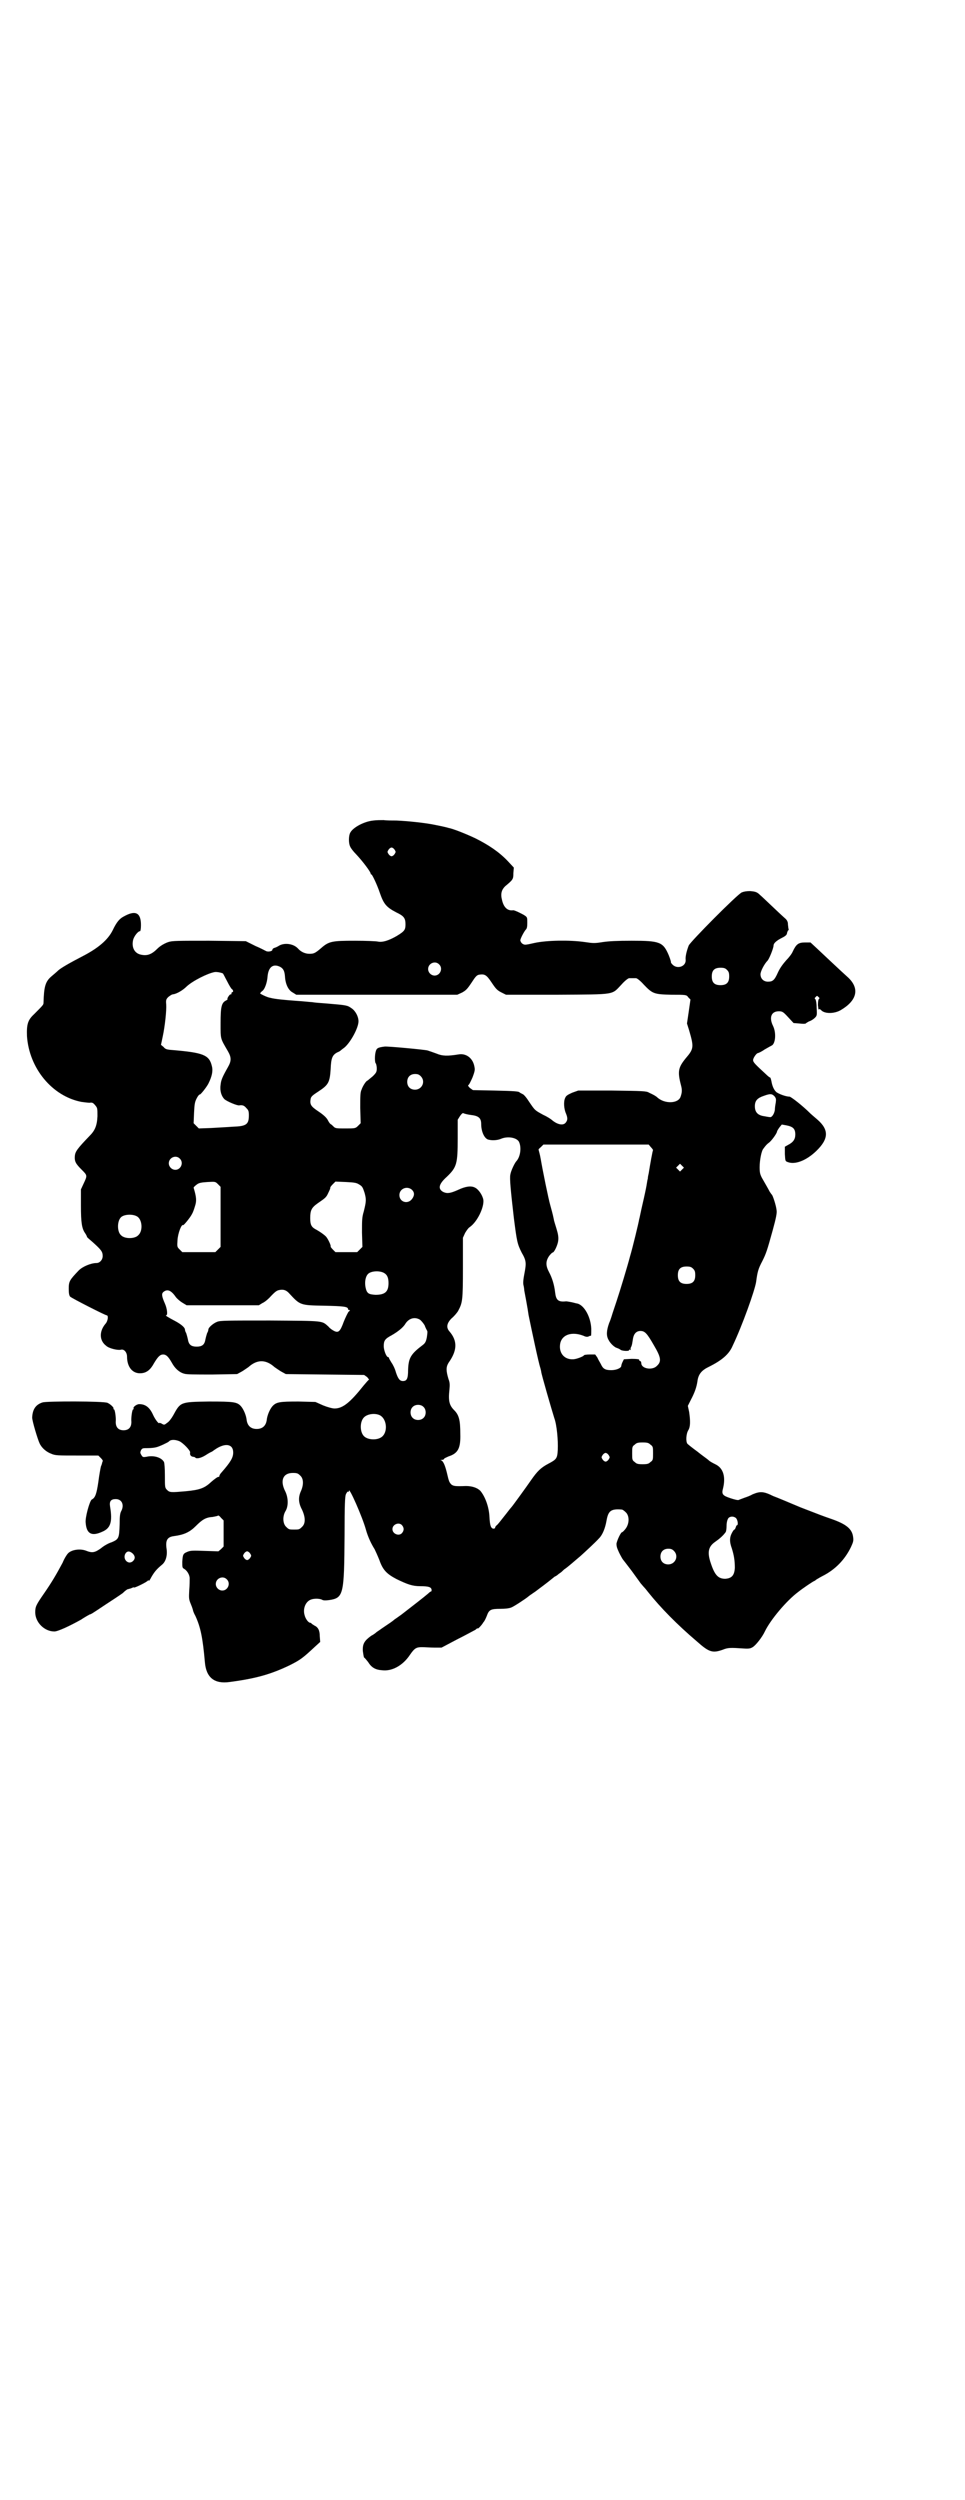 <?xml version="1.0" standalone="no"?>
<!DOCTYPE svg PUBLIC "-//W3C//DTD SVG 20010904//EN"
 "http://www.w3.org/TR/2001/REC-SVG-20010904/DTD/svg10.dtd">
<svg version="1.0" xmlns="http://www.w3.org/2000/svg"
 width="1109pt" height="2870pt" viewBox="0 0 1109 2870"
 preserveAspectRatio="xMidYMid meet">
<g transform="translate(0,2870) scale(0.5,-0.5)"
fill="#000000" stroke="none">
<path d="M858 3856 c-21 -2 -47 -16 -53 -28 -4 -7 -4 -25 0 -32 1 -3 7 -11 14
-18 15 -16 33 -40 33 -44 0 -1 1 -2 2 -2 2 -1 13 -24 19 -42 9 -26 15 -33 38
-45 17 -8 21 -13 21 -27 0 -13 -2 -16 -20 -27 -19 -11 -33 -15 -43 -13 -4 1
-28 2 -53 2 -52 0 -60 -1 -78 -17 -14 -12 -17 -13 -27 -13 -9 0 -19 4 -26 12
-10 11 -30 14 -43 7 -3 -2 -7 -4 -10 -5 -4 -1 -6 -3 -6 -5 0 -3 -9 -5 -14 -3
-2 1 -13 7 -25 12 l-22 11 -84 1 c-73 0 -85 0 -94 -3 -9 -3 -19 -9 -25 -15
-14 -14 -24 -17 -38 -14 -15 3 -22 17 -18 34 2 8 11 20 16 20 1 0 2 6 2 14 0
28 -12 35 -39 20 -10 -5 -17 -13 -26 -32 -11 -22 -33 -41 -70 -60 -29 -15 -48
-26 -55 -32 -3 -3 -10 -9 -16 -14 -14 -12 -17 -24 -18 -61 0 -4 -2 -6 -22 -26
-14 -13 -17 -23 -16 -50 5 -74 58 -138 125 -151 7 -1 15 -2 19 -2 6 1 8 0 13
-6 5 -6 5 -7 5 -25 -1 -22 -6 -33 -18 -45 -28 -29 -33 -36 -34 -46 -1 -13 2
-18 16 -32 13 -13 13 -13 4 -32 l-6 -13 0 -37 c0 -39 2 -53 10 -64 2 -3 4 -7
4 -8 0 -1 6 -6 13 -12 20 -18 23 -22 23 -32 0 -9 -7 -16 -14 -16 -13 0 -32 -8
-41 -17 -21 -22 -23 -25 -23 -42 0 -11 1 -15 3 -18 4 -4 81 -43 84 -43 5 0 3
-14 -3 -20 -14 -17 -14 -38 2 -50 6 -6 27 -11 34 -9 7 2 14 -6 14 -16 0 -24
13 -40 33 -38 12 1 21 8 29 23 9 15 14 20 21 20 7 0 12 -5 20 -19 7 -13 17
-22 28 -25 5 -2 25 -2 65 -2 l57 1 11 6 c5 3 12 8 15 10 20 18 40 18 60 0 3
-2 10 -7 15 -10 l11 -6 90 -1 90 -1 7 -5 c3 -4 5 -6 4 -6 -1 0 -6 -6 -12 -13
-31 -39 -48 -53 -67 -53 -5 0 -16 3 -26 7 l-18 8 -39 1 c-43 0 -51 -1 -60 -11
-6 -7 -12 -21 -13 -32 -2 -13 -10 -20 -23 -20 -13 0 -21 7 -23 20 -1 11 -7 25
-13 32 -9 10 -16 11 -74 11 -66 -1 -65 -1 -82 -32 -4 -7 -10 -15 -14 -17 -6
-5 -7 -5 -12 -2 -3 2 -6 2 -6 2 0 -4 -9 7 -14 18 -8 18 -18 25 -32 25 -6 0
-15 -7 -13 -10 1 -1 0 -2 -1 -2 -2 0 -5 -18 -4 -29 0 -12 -6 -19 -18 -19 -12
0 -18 7 -18 19 1 11 -2 29 -4 29 -1 0 -2 1 -1 2 1 2 -7 10 -14 13 -9 4 -139 4
-149 1 -16 -5 -23 -16 -24 -34 -1 -6 13 -52 17 -60 5 -11 16 -20 27 -24 9 -4
15 -4 59 -4 l49 0 6 -6 c3 -3 5 -6 4 -7 0 -1 -1 -2 -1 -3 0 0 -1 -5 -3 -9 -1
-4 -4 -20 -6 -36 -4 -27 -7 -36 -15 -40 -5 -3 -16 -43 -14 -54 2 -25 14 -31
38 -20 19 8 24 22 18 58 -2 12 2 17 13 17 14 0 20 -13 13 -27 -3 -5 -4 -12 -4
-31 -1 -32 -2 -34 -18 -41 -7 -2 -18 -8 -25 -14 -14 -10 -20 -11 -33 -6 -14 6
-35 3 -43 -6 -2 -2 -8 -11 -12 -21 -15 -28 -25 -45 -43 -71 -18 -26 -20 -30
-20 -43 0 -23 21 -44 44 -44 8 0 34 12 61 27 9 6 18 11 20 12 4 1 4 1 37 23
14 9 32 21 39 26 6 6 12 10 12 9 0 0 3 1 7 2 4 2 7 3 7 2 0 -2 31 13 32 16 2
1 2 1 2 -1 0 -1 3 3 6 9 7 12 12 18 24 28 9 7 13 21 11 36 -3 20 1 28 17 30
23 3 36 9 50 23 15 15 23 20 39 21 5 1 11 2 12 3 1 1 4 -1 7 -5 l6 -6 0 -30 0
-30 -6 -6 -6 -5 -31 1 c-27 1 -33 1 -40 -2 -10 -4 -11 -6 -12 -23 0 -12 0 -14
4 -16 7 -4 13 -14 13 -22 0 -4 0 -16 -1 -27 -1 -19 -1 -21 4 -33 3 -7 5 -14 5
-15 0 0 2 -6 5 -11 12 -26 17 -50 22 -107 3 -35 22 -50 57 -45 61 8 95 18 137
38 26 13 31 17 60 44 l11 10 -1 13 c0 14 -4 21 -13 25 -3 2 -6 4 -6 4 0 1 -1
2 -3 2 -4 0 -11 9 -13 18 -4 14 2 30 14 35 7 3 20 3 26 0 3 -2 8 -2 16 -1 34
5 35 12 36 149 0 71 1 89 3 94 2 4 4 7 5 6 1 -1 2 0 2 2 0 10 31 -60 39 -89 5
-18 13 -34 20 -45 2 -4 7 -15 11 -25 8 -23 17 -32 40 -44 25 -12 36 -16 54
-16 19 0 25 -2 26 -8 0 -2 0 -4 -1 -4 -1 0 -4 -2 -7 -5 -8 -7 -39 -31 -61 -48
-7 -5 -14 -10 -17 -12 -3 -3 -12 -9 -21 -15 -9 -6 -17 -12 -19 -13 -2 -2 -7
-6 -13 -9 -15 -11 -20 -18 -19 -35 1 -7 2 -14 3 -15 1 0 5 -5 9 -10 8 -13 17
-18 32 -19 23 -3 48 11 64 35 11 16 15 18 28 18 6 0 19 -1 28 -1 l17 0 36 19
c20 10 38 20 42 22 3 3 5 4 5 3 0 -2 9 7 13 14 3 3 6 10 8 15 5 14 9 16 31 16
11 0 20 1 25 3 6 2 36 22 39 25 1 1 8 6 17 12 13 10 22 16 44 34 3 1 7 4 9 6
3 2 6 4 8 6 2 2 5 5 7 6 3 2 9 7 15 12 6 5 15 13 20 17 10 9 34 31 43 41 8 8
14 23 17 40 4 23 10 28 35 26 2 0 6 -3 9 -6 9 -8 9 -26 0 -38 -3 -4 -7 -8 -8
-8 -3 0 -11 -17 -13 -26 0 -7 1 -10 6 -21 4 -8 8 -15 9 -16 1 -1 10 -13 20
-26 10 -14 19 -26 21 -29 2 -2 5 -6 7 -8 2 -2 7 -8 10 -12 28 -35 66 -74 112
-113 28 -25 36 -27 59 -19 12 5 18 5 47 3 14 -1 17 0 22 3 7 4 22 23 28 36 13
27 50 71 77 91 10 8 35 25 37 25 0 0 2 1 4 3 2 1 8 5 14 8 30 15 52 38 66 67
5 11 6 14 5 22 -2 19 -15 30 -49 42 -26 9 -20 7 -72 27 -24 10 -52 22 -63 26
-22 11 -30 11 -47 4 -5 -3 -13 -6 -19 -8 -5 -2 -11 -4 -13 -5 -2 -1 -10 1 -19
4 -18 6 -21 9 -17 23 6 25 1 45 -16 54 -6 3 -14 7 -17 10 -3 3 -15 11 -26 20
-11 8 -21 16 -23 18 -4 5 -3 23 2 31 5 8 5 21 2 42 l-3 14 7 14 c9 17 13 29
15 42 2 17 10 26 27 34 30 15 46 29 54 48 22 46 51 127 54 147 3 23 5 30 14
47 9 18 11 24 24 71 8 29 10 40 9 46 -1 11 -9 35 -11 36 -1 1 -3 4 -5 7 -3 6
-10 18 -18 32 -4 8 -5 12 -5 24 0 15 4 38 9 43 5 7 8 10 12 13 6 4 19 22 19
26 0 1 3 6 6 10 l5 6 11 -2 c15 -3 20 -8 20 -21 0 -11 -5 -18 -17 -24 l-7 -4
0 -17 c1 -16 1 -16 6 -18 17 -7 43 3 66 25 29 28 30 49 2 73 -7 6 -14 12 -15
13 -19 19 -44 38 -48 39 -9 0 -24 6 -30 10 -6 5 -10 14 -12 26 -1 4 -2 8 -3 8
-1 0 -5 3 -9 7 -26 24 -30 28 -30 33 0 5 8 16 11 16 1 0 8 3 15 8 7 4 14 8 16
9 9 3 12 28 4 45 -10 20 -4 34 13 34 8 0 10 -1 21 -13 l13 -14 13 -1 c8 -1 14
-1 15 0 1 1 4 3 8 5 4 1 10 5 13 8 5 5 5 6 4 24 0 11 -2 18 -3 19 -2 1 -2 2 1
5 3 3 3 3 6 0 3 -2 3 -4 1 -5 -1 -1 -2 -6 -2 -14 1 -6 1 -11 2 -10 1 2 3 1 6
-2 8 -8 30 -8 45 1 37 22 43 49 17 74 -19 17 -59 55 -73 68 l-14 13 -13 0
c-15 0 -20 -4 -28 -21 -2 -5 -9 -14 -15 -20 -7 -8 -14 -17 -19 -28 -8 -18 -12
-21 -23 -21 -10 0 -17 7 -17 17 0 7 9 24 16 31 4 4 14 29 14 35 0 5 6 11 20
18 8 4 11 7 11 11 1 3 2 6 3 6 1 0 1 2 0 5 0 2 -1 7 -1 10 0 4 -2 8 -5 11 -17
15 -55 52 -59 55 -7 7 -11 8 -23 9 -8 0 -14 -1 -19 -3 -11 -5 -118 -113 -122
-122 -5 -13 -8 -26 -7 -33 1 -15 -19 -22 -30 -11 -3 3 -4 5 -4 5 1 0 -1 7 -5
17 -13 30 -20 33 -85 33 -34 0 -52 -1 -66 -3 -19 -3 -22 -3 -42 0 -35 5 -87 4
-115 -2 -22 -5 -23 -5 -28 -2 -3 2 -5 6 -5 8 0 4 9 21 13 25 2 2 3 6 3 15 0
12 0 13 -6 17 -6 4 -23 12 -26 12 -13 -2 -22 6 -26 23 -4 15 -1 24 7 32 18 15
19 16 19 30 l1 13 -14 15 c-20 21 -44 37 -74 52 -21 10 -51 22 -62 24 -3 1
-11 3 -31 7 -24 5 -65 9 -89 10 -10 0 -23 0 -29 1 -6 0 -17 0 -24 -1z m49 -67
c3 -5 3 -5 0 -10 -2 -3 -5 -5 -7 -5 -2 0 -5 2 -7 5 -3 5 -3 5 0 10 2 3 5 5 7
5 2 0 5 -2 7 -5z m102 -263 c10 -9 3 -26 -10 -26 -8 0 -15 7 -15 15 0 13 16
20 25 11z m-365 -6 c7 -4 10 -9 11 -22 1 -18 8 -32 18 -37 l8 -5 185 0 185 0
11 5 c9 5 12 8 22 23 9 14 12 17 17 18 13 2 17 0 29 -18 10 -15 13 -18 23 -23
l10 -5 118 0 c137 1 124 -1 148 24 7 8 15 14 17 14 2 0 6 0 8 0 2 0 6 0 8 0 2
0 10 -6 17 -14 21 -22 24 -23 64 -24 34 0 35 0 39 -6 l5 -5 -4 -28 -4 -27 5
-16 c11 -38 11 -42 -8 -64 -17 -21 -19 -30 -11 -61 3 -11 3 -17 -1 -28 -6 -15
-36 -16 -53 -1 -3 3 -8 6 -19 11 -6 4 -14 4 -85 5 l-78 0 -14 -5 c-11 -5 -14
-7 -16 -12 -4 -8 -3 -25 2 -36 4 -10 4 -15 -1 -21 -6 -7 -19 -4 -31 6 -2 2
-11 8 -20 12 -20 11 -19 10 -32 29 -7 11 -13 18 -16 19 -4 2 -6 3 -7 4 -2 2
-10 3 -57 4 l-50 1 -7 5 c-4 4 -5 6 -3 7 1 0 5 8 9 17 6 16 6 18 4 27 -4 18
-19 29 -36 26 -25 -4 -37 -4 -51 2 -8 3 -17 6 -20 7 -7 2 -93 10 -99 9 -16 -2
-18 -4 -20 -10 -3 -9 -3 -27 0 -29 1 -2 2 -7 2 -11 0 -8 -1 -10 -9 -18 -6 -5
-11 -9 -12 -10 -3 0 -11 -12 -14 -21 -3 -6 -3 -15 -3 -42 l1 -35 -6 -6 c-6 -6
-7 -6 -29 -6 -20 0 -23 0 -27 4 -2 2 -5 5 -7 6 -2 1 -5 6 -7 10 -3 5 -9 11
-21 19 -18 12 -20 16 -18 29 1 5 4 8 18 17 23 15 26 21 28 51 1 26 4 33 16 39
3 1 6 3 7 4 1 1 5 4 9 7 14 12 32 45 32 60 0 11 -7 24 -16 30 -10 7 -11 7 -58
11 -14 1 -28 2 -32 3 -4 0 -20 2 -37 3 -27 2 -49 4 -60 7 -7 1 -23 9 -23 10 0
1 2 3 4 5 6 3 12 19 13 34 2 22 13 30 29 22z m1027 -7 c4 -4 5 -7 5 -15 0 -14
-6 -20 -20 -20 -14 0 -20 6 -20 20 0 14 6 20 20 20 8 0 11 -1 15 -5z m-1159
-8 c1 0 5 -9 10 -18 5 -10 10 -18 11 -18 3 -2 4 -7 1 -7 -1 0 -2 -1 -2 -3 0
-2 -1 -3 -2 -2 -1 0 -3 -2 -5 -5 -2 -3 -3 -6 -2 -6 1 0 0 -1 -3 -3 -11 -5 -13
-15 -13 -52 0 -38 -1 -34 17 -65 8 -14 8 -22 0 -36 -13 -23 -16 -30 -17 -41
-2 -14 2 -26 9 -33 6 -5 29 -15 34 -14 7 1 11 0 16 -6 5 -5 6 -7 6 -17 0 -21
-6 -25 -37 -26 -12 -1 -35 -2 -50 -3 l-28 -1 -6 6 -6 6 1 24 c1 21 2 25 6 33
3 6 6 9 7 9 1 -2 16 17 20 25 8 16 11 29 8 40 -6 26 -20 31 -90 37 -14 1 -17
2 -21 7 l-6 5 4 19 c5 23 9 60 8 74 -1 10 0 12 5 17 4 3 8 6 11 6 8 1 22 9 31
18 14 13 48 30 64 33 4 1 15 -1 19 -3z m455 -236 c12 -12 3 -31 -13 -31 -11 0
-18 7 -18 18 0 11 7 18 18 18 6 0 9 -1 13 -5z m813 -46 c4 -5 4 -7 3 -15 -1
-5 -2 -12 -2 -16 -1 -9 -7 -18 -11 -17 -2 0 -8 1 -13 2 -15 2 -22 9 -22 23 0
13 6 19 21 24 14 5 18 5 24 -1z m-698 -43 c18 -2 24 -7 24 -21 0 -18 8 -35 18
-36 8 -2 20 -1 27 2 16 7 37 3 42 -7 6 -13 3 -34 -6 -44 -4 -4 -13 -23 -14
-31 -2 -8 1 -38 8 -99 7 -55 8 -60 18 -80 11 -19 11 -24 6 -50 -2 -10 -3 -19
-2 -24 1 -4 2 -10 2 -13 1 -5 8 -42 10 -57 7 -34 23 -110 27 -121 1 -4 2 -8 2
-9 0 -4 24 -87 30 -106 6 -16 9 -52 8 -73 -1 -20 -3 -22 -22 -32 -17 -9 -25
-17 -39 -37 -11 -16 -43 -60 -45 -62 -1 -1 -6 -7 -12 -15 -15 -19 -18 -23 -22
-27 -2 -1 -4 -4 -4 -6 0 -1 -2 -2 -4 -2 -6 1 -8 8 -9 27 -1 23 -10 47 -21 60
-7 7 -19 11 -33 11 -26 -1 -28 0 -33 3 -5 5 -6 6 -11 28 -4 16 -8 26 -13 28
-2 0 -2 1 1 1 3 0 6 1 6 3 1 1 6 3 10 5 22 7 28 19 27 52 0 31 -3 43 -14 54
-11 11 -14 21 -11 47 1 11 1 17 -2 24 -6 20 -6 28 0 38 20 28 21 50 2 72 -8 9
-6 19 5 30 5 4 12 12 15 17 10 19 11 23 11 99 l0 69 5 11 c3 5 7 11 10 13 18
12 34 46 32 63 -2 11 -11 24 -19 28 -9 5 -22 3 -39 -5 -18 -8 -25 -9 -34 -5
-13 7 -11 18 8 35 23 22 25 30 25 88 l0 43 5 8 c4 6 7 8 8 7 2 -1 9 -3 17 -4z
m414 -74 c3 -3 5 -6 5 -7 -1 0 -7 -34 -10 -53 -1 -4 -2 -9 -2 -12 -1 -3 -2
-10 -3 -16 -1 -6 -5 -25 -9 -42 -4 -17 -7 -33 -8 -36 -1 -7 -15 -65 -21 -85
-6 -23 -23 -79 -31 -103 -4 -12 -8 -24 -9 -27 -1 -3 -4 -14 -8 -23 -6 -17 -7
-29 -1 -39 4 -8 14 -17 19 -18 3 -1 7 -3 8 -4 3 -3 20 -4 20 -1 0 1 1 2 2 1 2
-1 2 -1 2 0 -1 1 -1 4 1 7 2 5 2 7 4 19 2 11 8 17 17 17 10 0 15 -5 31 -33 16
-27 18 -37 7 -47 -10 -11 -36 -7 -36 6 0 2 -1 5 -3 5 -2 1 -2 2 -2 3 1 1 -6 2
-17 2 l-18 -1 -3 -6 c-2 -4 -3 -8 -3 -9 0 -5 -11 -10 -23 -10 -14 0 -19 3 -24
14 -2 4 -6 10 -8 15 l-5 7 -13 0 c-7 0 -13 -1 -13 -2 0 -2 -17 -9 -25 -9 -21
-1 -34 16 -29 38 5 19 27 26 53 16 6 -3 10 -3 13 -1 2 1 4 1 4 1 1 -1 1 7 1
16 -1 27 -16 54 -32 58 -2 0 -8 2 -13 3 -5 1 -11 2 -13 2 -18 -2 -23 3 -25 20
-2 18 -7 34 -14 47 -8 15 -8 25 0 37 3 4 7 8 8 8 4 0 12 18 13 27 1 8 0 15 -4
28 -3 10 -6 19 -6 21 -3 15 -6 24 -8 32 -4 13 -18 82 -22 106 -2 12 -5 21 -5
22 -1 0 1 3 5 6 l6 6 121 0 121 0 5 -6z m-1083 -26 c10 -9 3 -26 -10 -26 -8 0
-15 7 -15 15 0 13 16 20 25 11z m1155 -25 l-5 -5 -4 4 -5 5 4 4 5 5 4 -4 5 -5
-4 -4z m-1061 -109 l0 -69 -6 -6 -6 -6 -38 0 -38 0 -6 6 c-6 6 -6 6 -5 22 1
15 9 37 13 34 1 -1 16 17 20 25 2 3 5 11 7 18 4 12 4 20 -3 43 0 1 3 4 7 7 5
4 10 5 25 6 18 1 18 1 24 -5 l6 -6 0 -69z m319 74 c7 -4 8 -7 12 -19 4 -15 4
-19 -2 -43 -4 -13 -4 -20 -4 -48 l1 -33 -6 -6 -6 -6 -25 0 -25 0 -6 6 c-3 3
-6 7 -5 7 1 3 -7 19 -11 23 -5 5 -14 11 -21 15 -12 6 -15 11 -15 27 0 18 3 24
17 34 19 13 20 14 25 25 3 6 5 11 4 11 0 1 2 4 6 8 l6 6 24 -1 c21 -1 25 -2
31 -6z m121 -12 c6 -6 6 -13 0 -21 -10 -13 -29 -7 -29 9 0 15 18 22 29 12z
m-632 -61 c12 -7 14 -33 3 -43 -8 -9 -32 -9 -40 0 -9 8 -9 32 0 41 7 7 27 8
37 2z m1278 -120 c4 -4 5 -7 5 -15 0 -14 -6 -20 -20 -20 -14 0 -20 6 -20 20 0
14 6 20 20 20 8 0 11 -1 15 -5z m-710 -10 c7 -4 10 -11 10 -23 0 -20 -8 -27
-30 -27 -16 1 -20 3 -23 18 -2 12 0 24 6 30 7 7 27 8 37 2z m-218 -47 c25 -27
25 -27 80 -28 45 -1 55 -2 55 -8 0 -1 1 -2 3 -2 2 0 2 -1 -2 -4 -2 -3 -7 -13
-11 -23 -8 -22 -12 -26 -22 -21 -4 2 -10 6 -13 10 -16 14 -8 13 -134 14 -99 0
-115 0 -122 -3 -8 -3 -19 -12 -20 -17 0 -2 -1 -6 -3 -9 -1 -3 -3 -10 -4 -15
-2 -12 -8 -16 -20 -16 -12 0 -18 4 -20 16 -1 5 -3 12 -4 15 -2 3 -3 7 -3 9 -1
5 -10 12 -21 18 -19 10 -25 14 -22 14 4 0 2 16 -3 27 -7 16 -8 22 -4 26 9 8
18 5 29 -11 3 -4 10 -10 15 -13 l10 -6 83 0 83 0 8 5 c5 2 12 8 16 12 13 14
17 17 23 18 9 2 16 0 23 -8z m300 -60 c3 -2 8 -8 11 -13 2 -6 5 -11 6 -13 1
-2 0 -8 -1 -15 -2 -10 -4 -13 -9 -17 -28 -21 -33 -30 -34 -57 0 -21 -3 -26
-12 -26 -7 0 -11 5 -16 20 -2 8 -7 18 -10 22 -3 5 -6 10 -6 11 0 1 -1 2 -2 2
-4 0 -10 16 -10 25 0 13 3 17 18 25 14 8 27 18 32 27 8 12 21 16 33 9z m8
-200 c7 -6 7 -19 1 -25 -6 -7 -19 -7 -25 -1 -7 6 -7 19 -1 25 6 7 19 7 25 1z
m-101 -19 c16 -7 20 -35 8 -48 -10 -11 -35 -10 -44 0 -9 10 -9 32 0 42 7 8 24
11 36 6z m-460 -60 c9 -4 26 -22 25 -26 -1 -5 1 -9 7 -10 2 0 5 -1 5 -2 3 -3
13 -1 24 6 6 4 12 7 12 7 1 0 4 2 8 5 24 17 43 14 43 -6 0 -12 -6 -22 -27 -46
-3 -3 -5 -7 -5 -9 0 -1 -1 -2 -1 -1 -2 1 -10 -5 -18 -12 -15 -14 -26 -18 -58
-21 -34 -3 -37 -3 -43 3 -5 5 -5 6 -5 33 0 17 -1 28 -2 31 -6 11 -24 16 -41
12 -7 -1 -8 -1 -11 4 -3 5 -3 6 -1 11 3 5 4 5 16 5 7 0 16 1 19 2 6 1 27 11
29 13 4 5 14 5 24 1z m1083 -8 c6 -4 6 -6 6 -20 0 -14 0 -16 -6 -20 -4 -4 -7
-5 -18 -5 -11 0 -14 1 -18 5 -6 4 -6 6 -6 20 0 14 0 16 6 20 4 4 7 5 18 5 11
0 14 -1 18 -5z m-96 -24 c3 -5 3 -5 0 -10 -2 -3 -5 -5 -7 -5 -2 0 -5 2 -7 5
-3 5 -3 5 0 10 2 3 5 5 7 5 2 0 5 -2 7 -5z m-709 -47 c8 -7 8 -21 2 -35 -7
-15 -6 -28 2 -43 8 -17 9 -32 0 -40 -6 -6 -7 -6 -18 -6 -11 0 -12 0 -18 6 -8
7 -9 24 -2 36 7 11 7 30 0 45 -13 25 -6 43 17 43 10 0 12 -1 17 -6z m1002 -98
c4 -5 5 -16 2 -16 -1 0 -2 -2 -3 -5 -1 -3 -2 -5 -3 -5 -2 0 -8 -11 -9 -16 -2
-8 -1 -16 3 -27 5 -16 7 -28 7 -45 -1 -17 -7 -24 -22 -25 -16 0 -24 8 -33 35
-9 26 -6 39 10 50 10 7 18 14 23 21 2 1 3 9 3 16 0 8 2 14 4 17 4 5 13 5 18 0z
m-768 -16 c5 -6 5 -12 0 -18 -7 -8 -22 -2 -22 9 0 11 15 17 22 9z m625 -59
c12 -12 3 -31 -13 -31 -11 0 -18 7 -18 18 0 11 7 18 18 18 6 0 9 -1 13 -5z
m-1244 -6 c6 -6 6 -12 1 -17 -11 -11 -26 5 -17 18 4 5 9 5 16 -1z m270 0 c3
-5 3 -5 0 -10 -2 -3 -5 -5 -7 -5 -2 0 -5 2 -7 5 -3 5 -3 5 0 10 2 3 5 5 7 5 2
0 5 -2 7 -5z m-54 -59 c10 -9 3 -26 -10 -26 -8 0 -15 7 -15 15 0 13 16 20 25
11z"/>
</g>
</svg>
